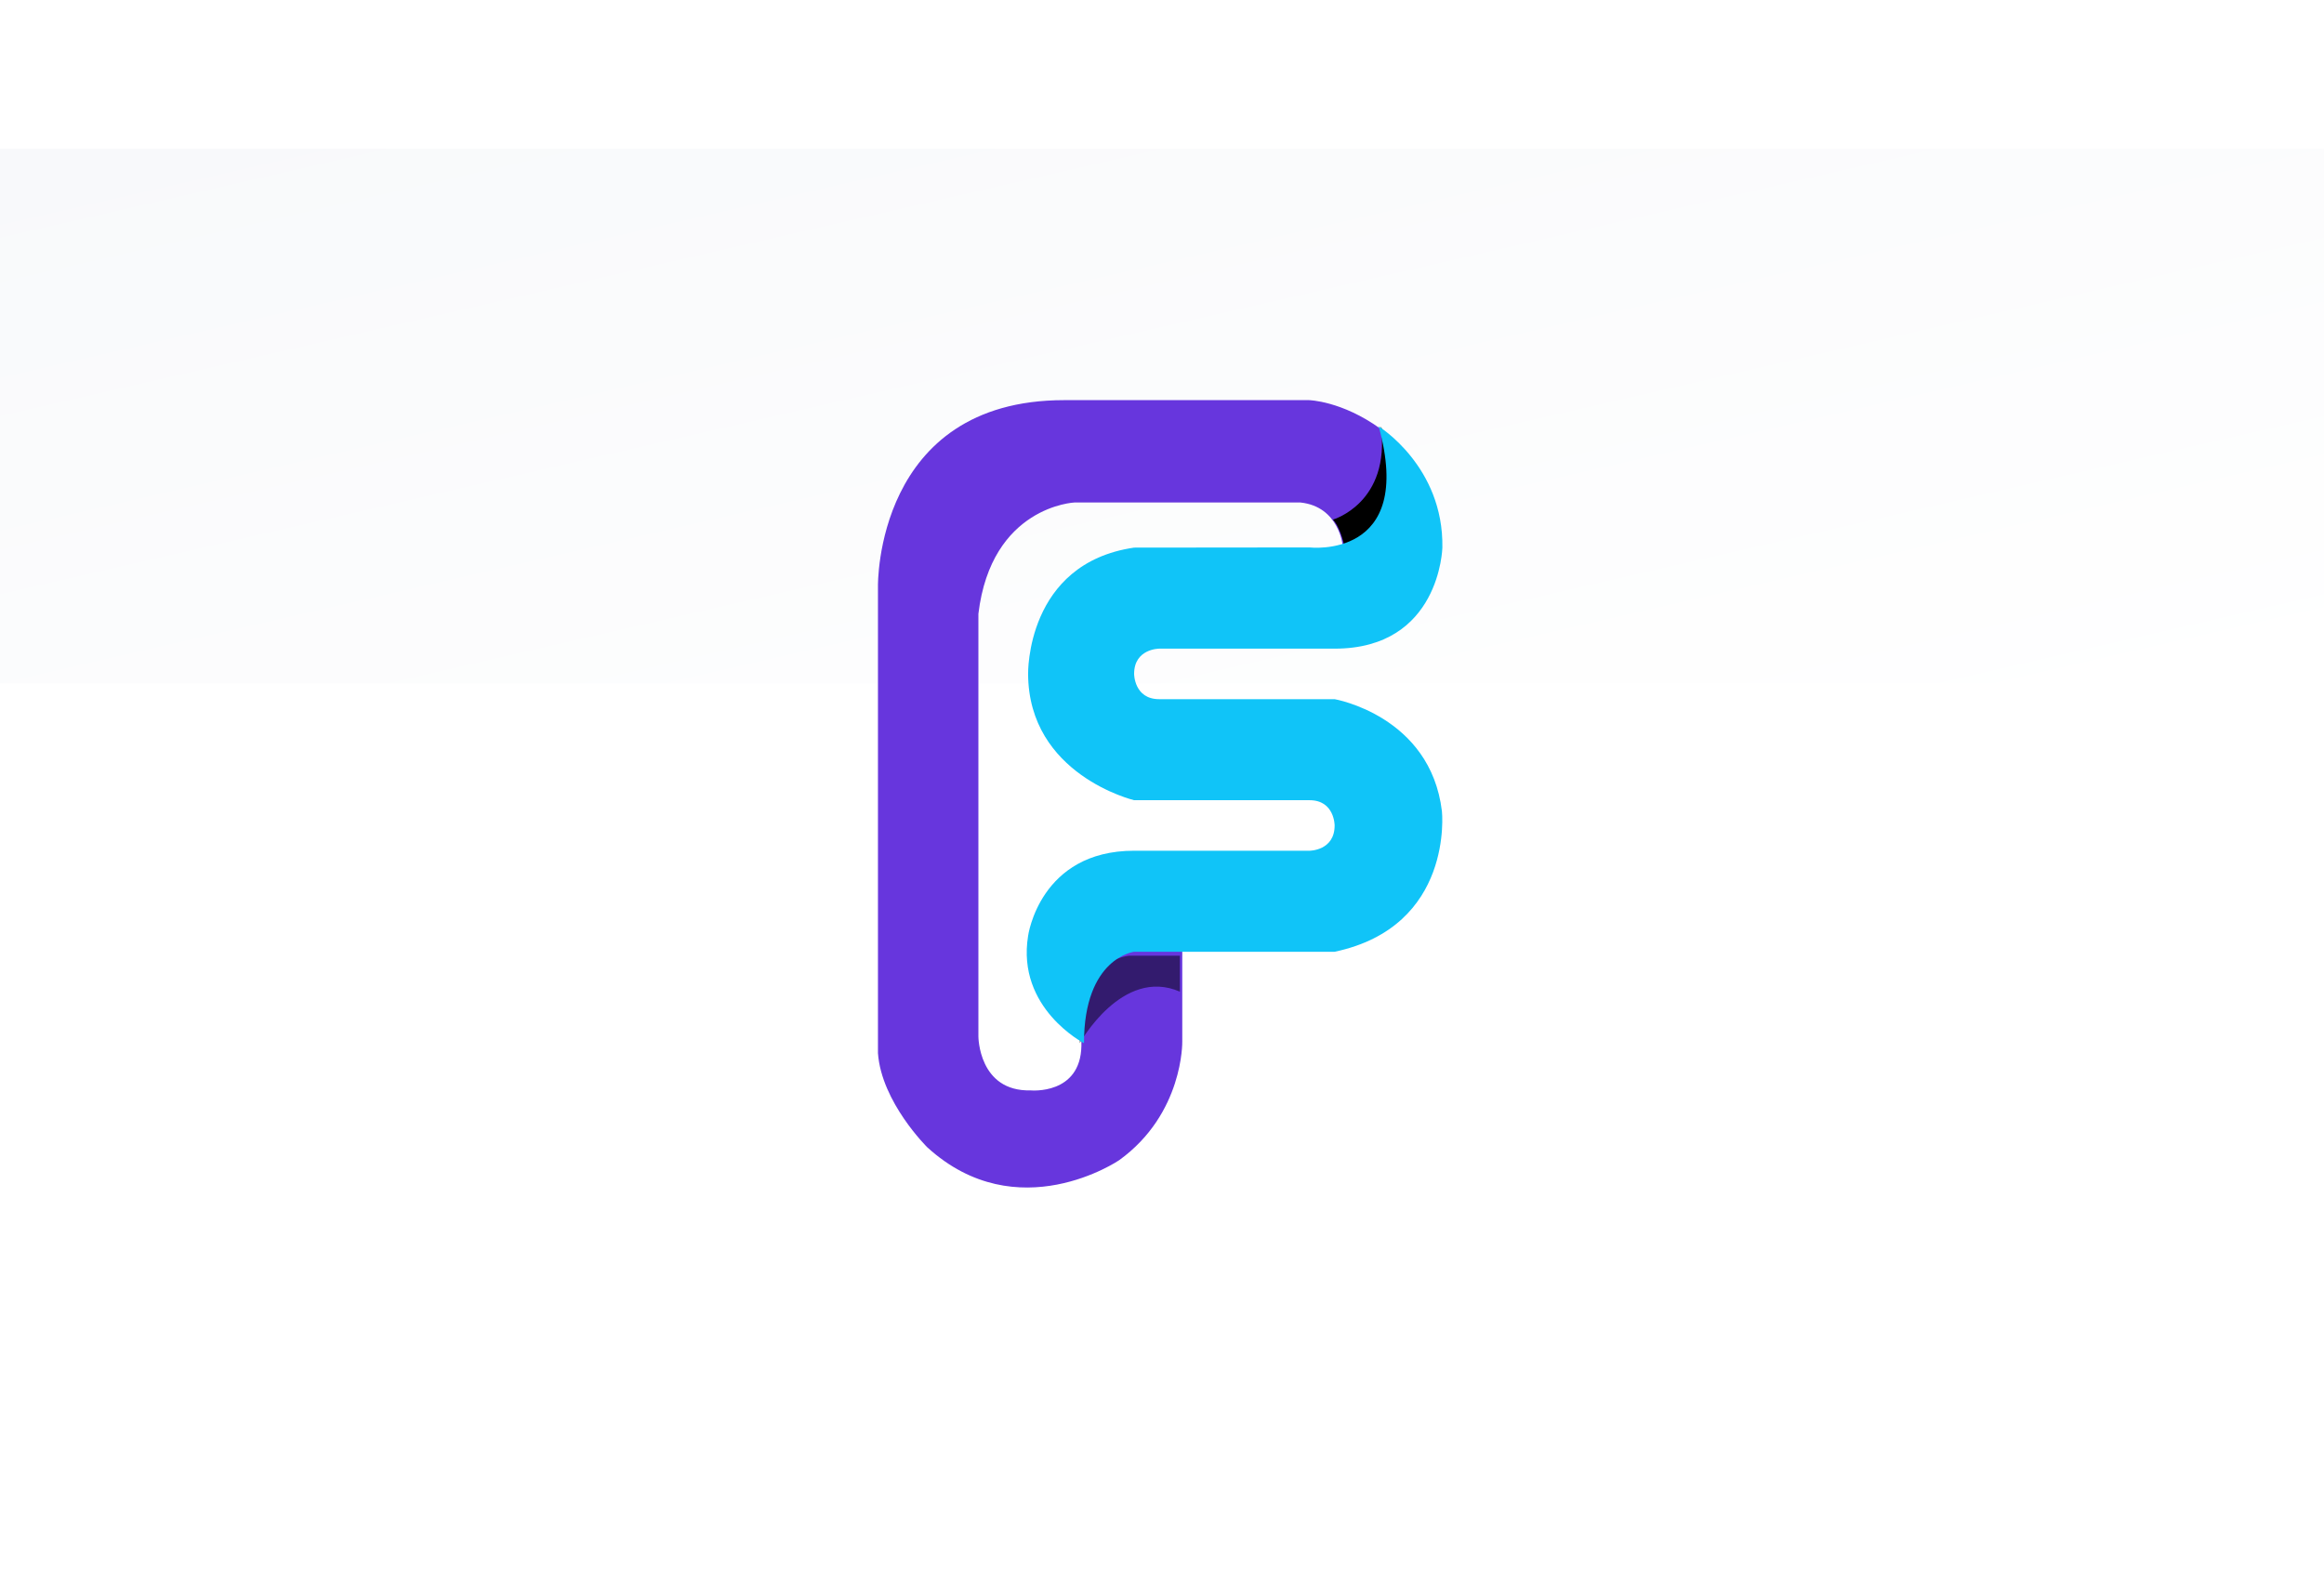 <svg width="540" height="370" viewBox="0 0 540 370" fill="none" xmlns="http://www.w3.org/2000/svg">
<path fill-rule="evenodd" clip-rule="evenodd" d="M0 0H540V370H0V0Z" fill="white"/>
<path fill-rule="evenodd" clip-rule="evenodd" d="M0 34.571H540V158.839H0V34.571Z" fill="url(#paint0_linear)"/>
<path fill-rule="evenodd" clip-rule="evenodd" d="M251.274 243.076V214.813H274.711V242.081C274.711 242.081 275.024 258.827 260.05 269.648C260.05 269.648 236.431 285.76 215.47 266.663C215.47 266.663 204.812 256.17 204.001 244.768V136.192C204.001 136.192 203.329 93 247.284 93H304.132C304.132 93 311.754 93.14 320.787 99.668C320.787 99.668 332.114 121.585 312.011 126.936C312.011 126.936 311.234 117.721 302.137 116.785H249.678C249.678 116.785 230.346 117.616 227.338 142.661V240.887C227.338 240.887 227.361 253.739 239.505 253.427C239.505 253.427 251.058 254.525 251.274 243.076Z" fill="#6736DD"/>
<path fill-rule="evenodd" clip-rule="evenodd" d="M312.492 127.567C312.492 127.567 311.758 123.044 309.733 120.76C309.733 120.76 323.15 116.904 320.865 99.1C320.865 99.1 331.844 124.319 312.492 127.567Z" fill="black"/>
<path opacity="0.5" fill-rule="evenodd" clip-rule="evenodd" d="M250.893 242.45C250.893 242.45 260.738 224.645 274.15 230.478V222.117H262.471C262.471 222.117 249.35 222.85 250.893 242.45Z" fill="black"/>
<path fill-rule="evenodd" clip-rule="evenodd" d="M263.52 127.275L304.276 127.233C304.276 127.233 328.931 130.148 320.351 99.1C320.351 99.1 335.476 108.407 335.145 127.275C335.145 127.275 334.629 150.758 310.113 150.758H269.344C269.344 150.758 263.52 150.758 263.52 156.629C263.52 156.629 263.52 162.499 269.344 162.499H310.113C310.113 162.499 332.391 166.354 335.046 188.57C335.046 188.57 337.882 215.335 310.113 221.206H263.52C263.52 221.206 251.872 222.599 251.872 242.45C251.872 242.45 236.141 234.365 238.889 217.498C238.889 217.498 241.584 197.723 263.52 197.723H304.289C304.289 197.723 310.113 197.723 310.113 191.852C310.113 191.852 310.113 185.982 304.289 185.982H263.52C263.52 185.982 238.983 180.111 238.889 156.629C238.889 156.629 238.355 130.948 263.52 127.275Z" fill="#10C4F8"/>
<defs>
<linearGradient id="paint0_linear" x1="0" y1="34.571" x2="54.318" y2="270.607" gradientUnits="userSpaceOnUse">
<stop stop-color="#F8F9FB"/>
<stop offset="1" stop-color="white"/>
</linearGradient>
</defs>
</svg>
